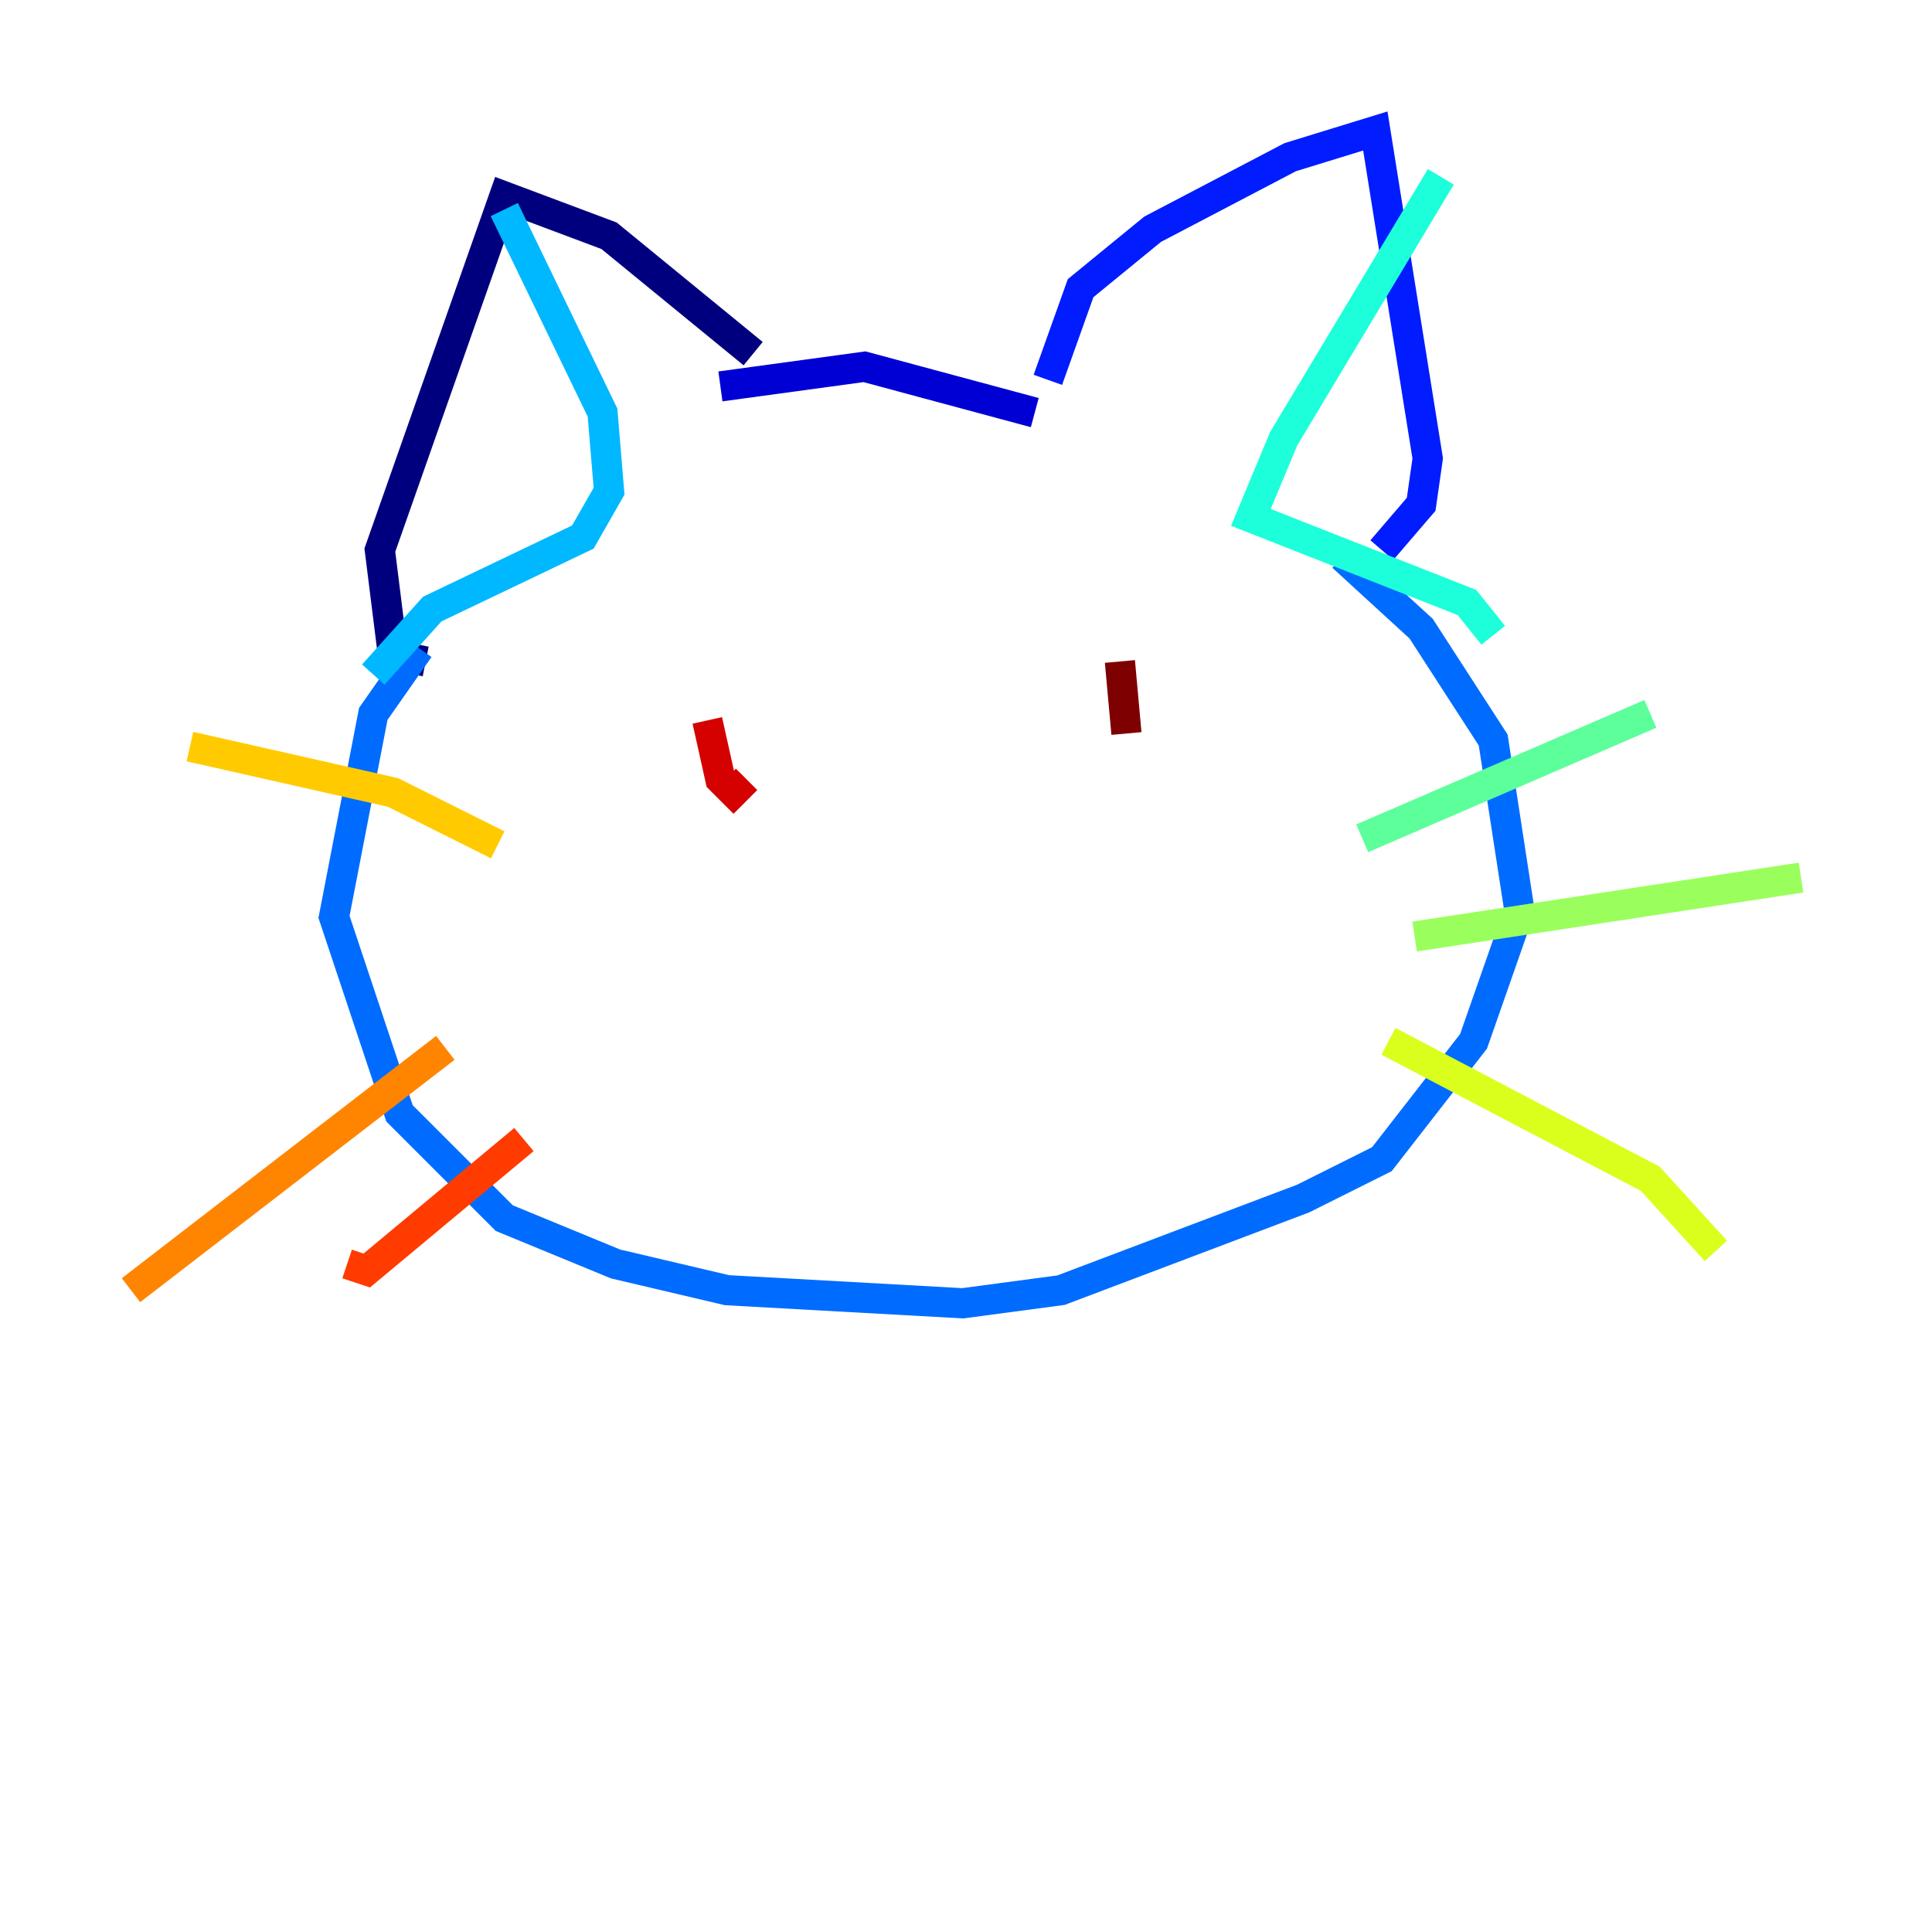 <?xml version="1.0" encoding="utf-8" ?>
<svg baseProfile="tiny" height="128" version="1.2" viewBox="0,0,128,128" width="128" xmlns="http://www.w3.org/2000/svg" xmlns:ev="http://www.w3.org/2001/xml-events" xmlns:xlink="http://www.w3.org/1999/xlink"><defs /><polyline fill="none" points="49.898,23.43 40.352,15.62 33.41,13.017 25.166,36.447 26.034,43.39 28.203,43.824" stroke="#00007f" stroke-width="2" /><polyline fill="none" points="47.729,25.6 57.275,24.298 68.556,27.336" stroke="#0000d5" stroke-width="2" /><polyline fill="none" points="69.424,25.166 71.593,19.091 76.366,15.186 85.478,10.414 91.119,8.678 94.59,30.373 94.156,33.41 91.552,36.447" stroke="#001cff" stroke-width="2" /><polyline fill="none" points="27.77,42.956 24.732,47.295 22.129,60.746 26.468,73.763 33.41,80.705 40.786,83.742 48.163,85.478 63.783,86.346 70.291,85.478 86.346,79.403 91.552,76.8 97.627,68.99 100.664,60.312 98.929,49.031 94.156,41.654 88.949,36.881" stroke="#006cff" stroke-width="2" /><polyline fill="none" points="33.41,13.885 39.919,27.336 40.352,32.542 38.617,35.58 28.637,40.352 24.732,44.691" stroke="#00b8ff" stroke-width="2" /><polyline fill="none" points="95.458,11.715 85.044,29.071 82.875,34.278 97.193,39.919 98.929,42.088" stroke="#1cffda" stroke-width="2" /><polyline fill="none" points="90.251,55.539 109.342,47.295" stroke="#5cff9a" stroke-width="2" /><polyline fill="none" points="93.722,62.047 119.322,58.142" stroke="#9aff5c" stroke-width="2" /><polyline fill="none" points="91.986,68.99 109.342,78.102 113.681,82.875" stroke="#daff1c" stroke-width="2" /><polyline fill="none" points="12.583,49.464 26.034,52.502 32.976,55.973" stroke="#ffcb00" stroke-width="2" /><polyline fill="none" points="29.505,69.424 8.678,85.478" stroke="#ff8500" stroke-width="2" /><polyline fill="none" points="34.712,75.498 24.298,84.176 22.997,83.742" stroke="#ff3b00" stroke-width="2" /><polyline fill="none" points="46.861,47.729 47.729,51.634 48.597,52.502 49.464,51.634" stroke="#d50000" stroke-width="2" /><polyline fill="none" points="74.197,43.824 74.63,48.597" stroke="#7f0000" stroke-width="2" /></svg>